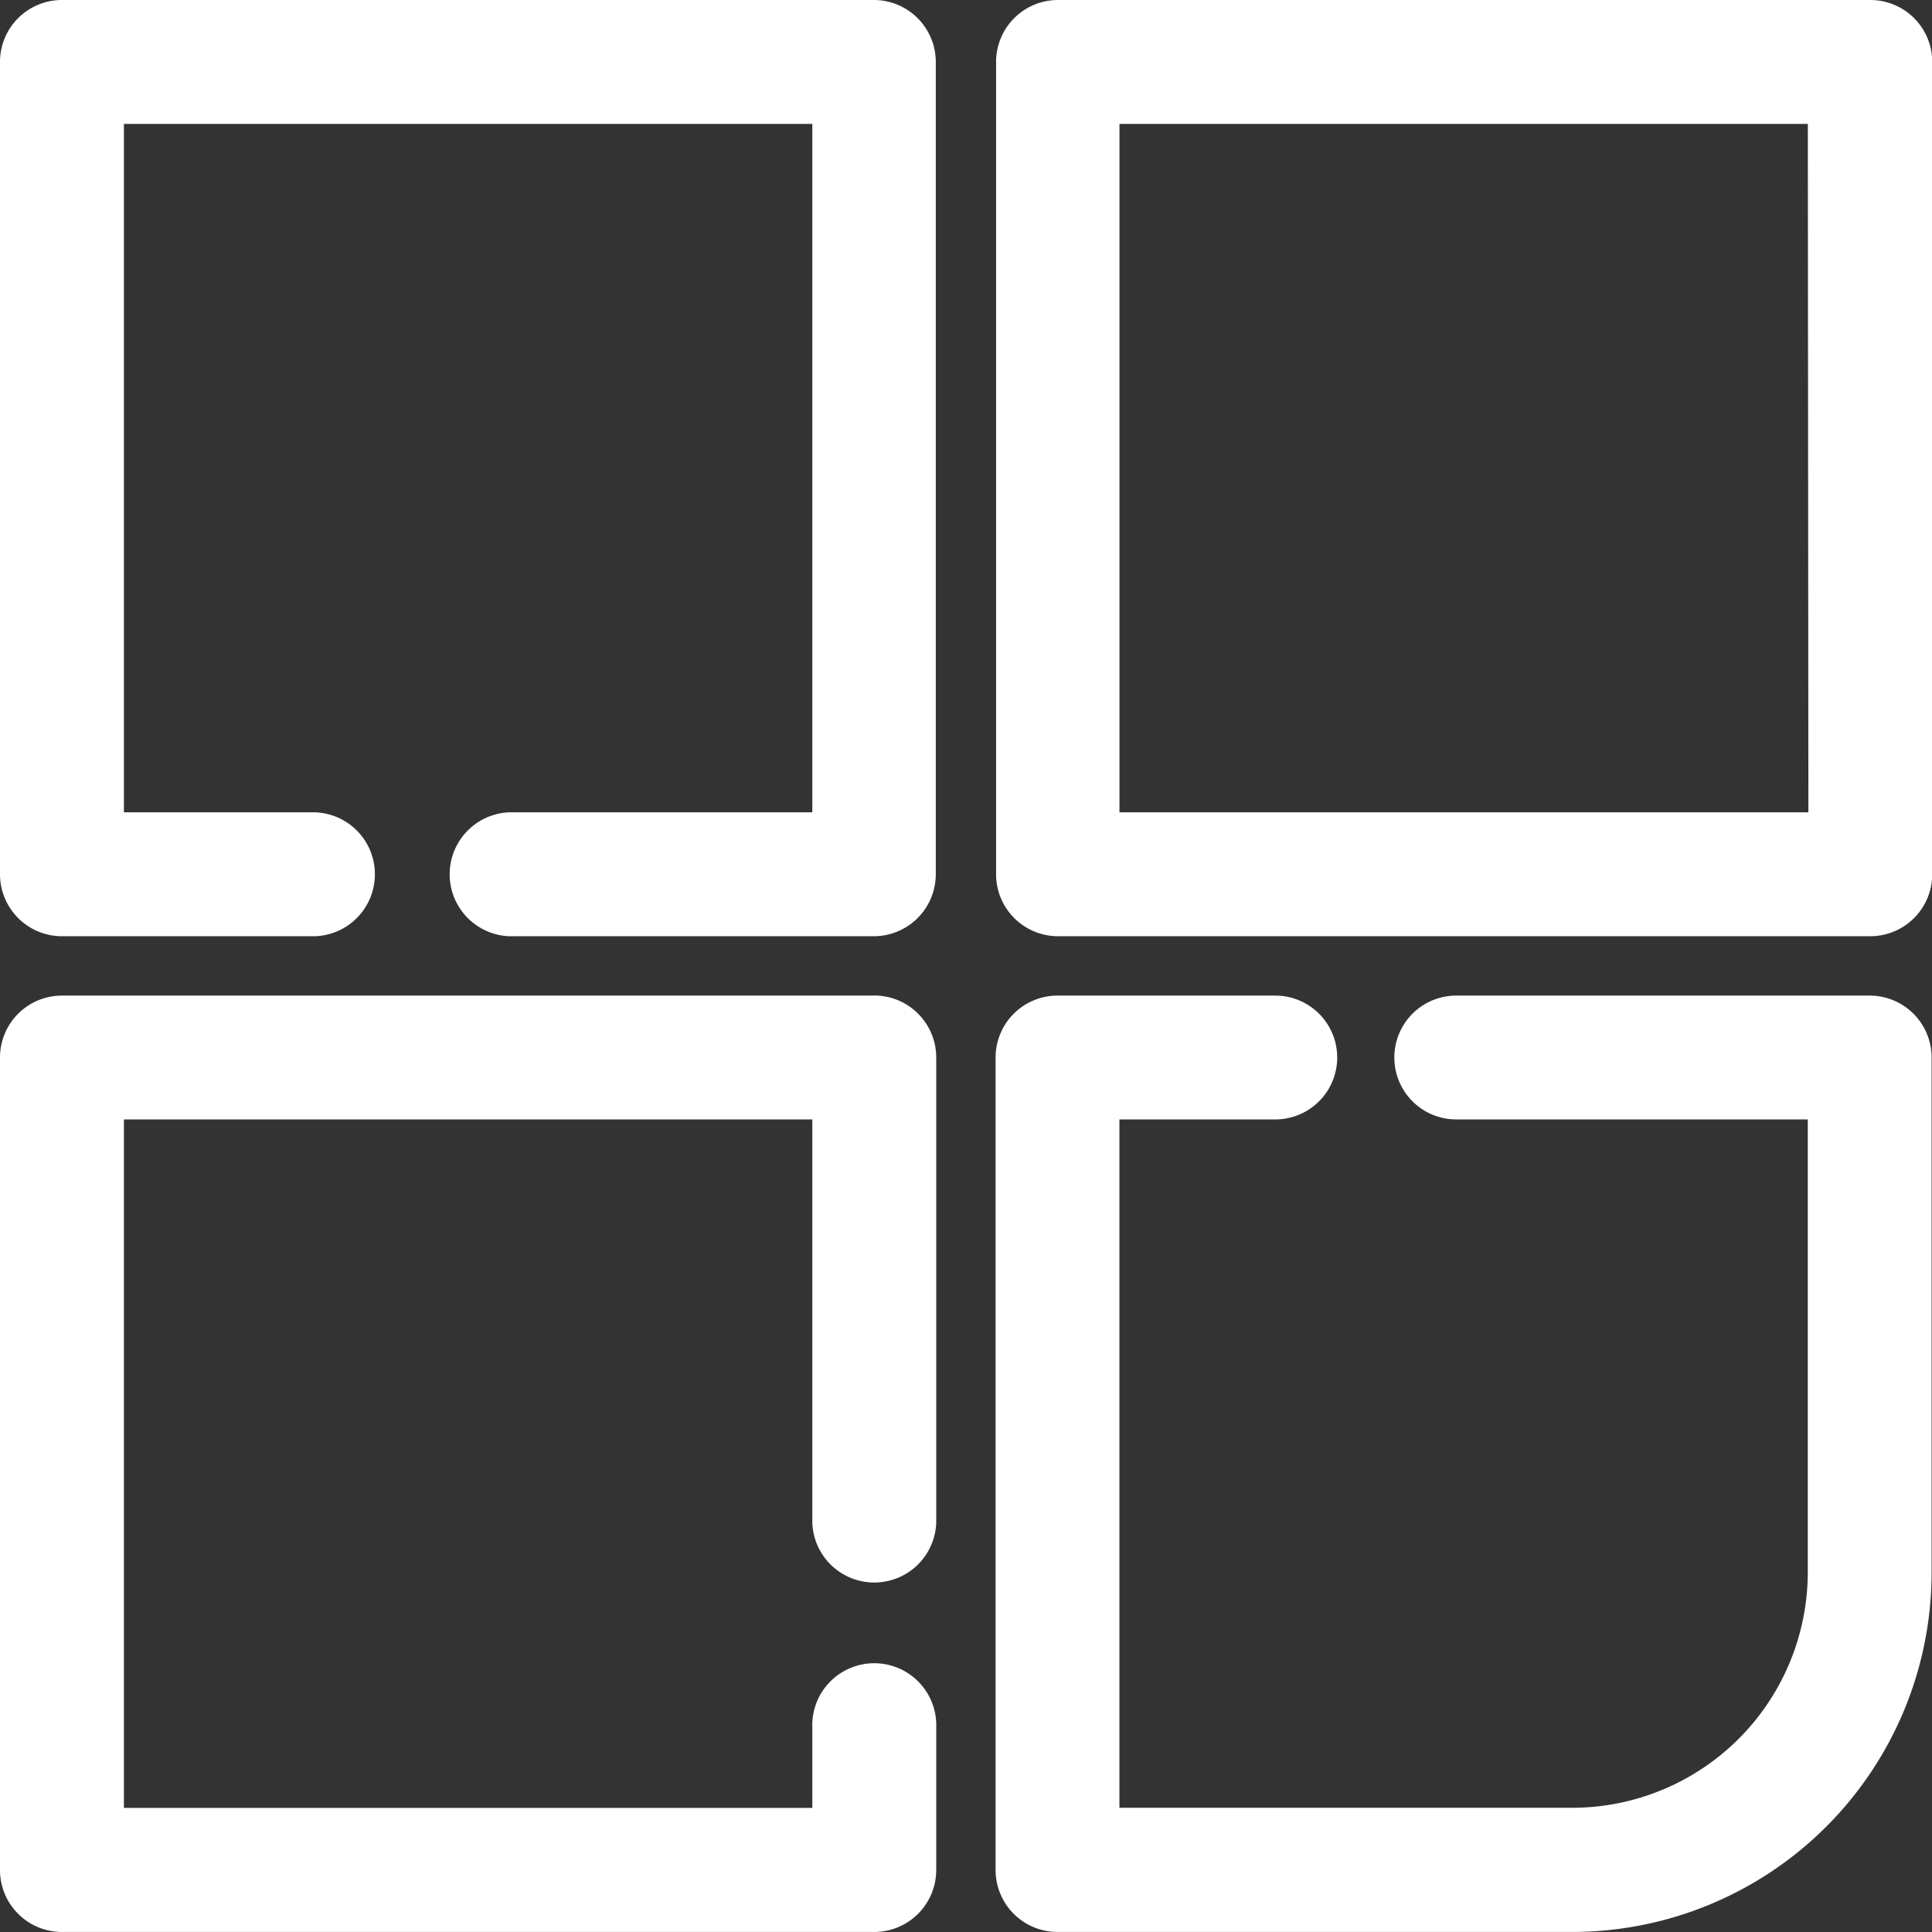 <svg id="Categories_-_Inactive" data-name="Categories - Inactive" xmlns="http://www.w3.org/2000/svg" width="44" height="44" viewBox="0 0 44 44">
  <rect x="0" y="0" width="44" height="44" fill="#333333" stroke="none"/>
  <g id="Layer_1" data-name="Layer 1">
    <path id="Path_885" data-name="Path 885" d="M19.907,0H1.41A1.41,1.41,0,0,0,0,1.41v18.5a1.412,1.412,0,0,0,1.41,1.412H7.179a1.412,1.412,0,0,0,0-2.822H2.822V2.822H18.5V18.5H11.6a1.412,1.412,0,0,0,0,2.822h8.3a1.413,1.413,0,0,0,1.412-1.412V1.41A1.412,1.412,0,0,0,19.907,0Z" fill="#fff"/>
    <path id="Path_886" data-name="Path 886" d="M153.6,0H135.1a1.41,1.41,0,0,0-1.41,1.41v18.5a1.412,1.412,0,0,0,1.41,1.412h18.5a1.412,1.412,0,0,0,1.41-1.412V1.41A1.41,1.41,0,0,0,153.6,0Zm-1.41,18.5H136.5V2.822h15.677Z" transform="translate(-111.005)" fill="#fff"/>
    <path id="Path_887" data-name="Path 887" d="M19.907,133.63H1.41A1.41,1.41,0,0,0,0,135.04v18.505a1.41,1.41,0,0,0,1.41,1.41h18.5a1.412,1.412,0,0,0,1.412-1.41V150.3a1.412,1.412,0,1,0-2.822,0v1.829H2.822V136.45H18.5v9.188a1.412,1.412,0,0,0,2.822,0v-10.6a1.412,1.412,0,0,0-1.41-1.41Z" transform="translate(0 -110.956)" fill="#fff"/>
    <path id="Path_888" data-name="Path 888" d="M153.545,133.63h-9.424a1.41,1.41,0,0,0,0,2.82h8.006v10.317a5.369,5.369,0,0,1-5.36,5.36H136.45V136.45H140a1.41,1.41,0,1,0,0-2.82H135.04a1.41,1.41,0,0,0-1.41,1.41v18.505a1.41,1.41,0,0,0,1.41,1.41h11.727a8.19,8.19,0,0,0,8.18-8.18V135.04a1.41,1.41,0,0,0-1.4-1.41Z" transform="translate(-110.956 -110.956)" fill="#fff"/>
  </g>
</svg>
